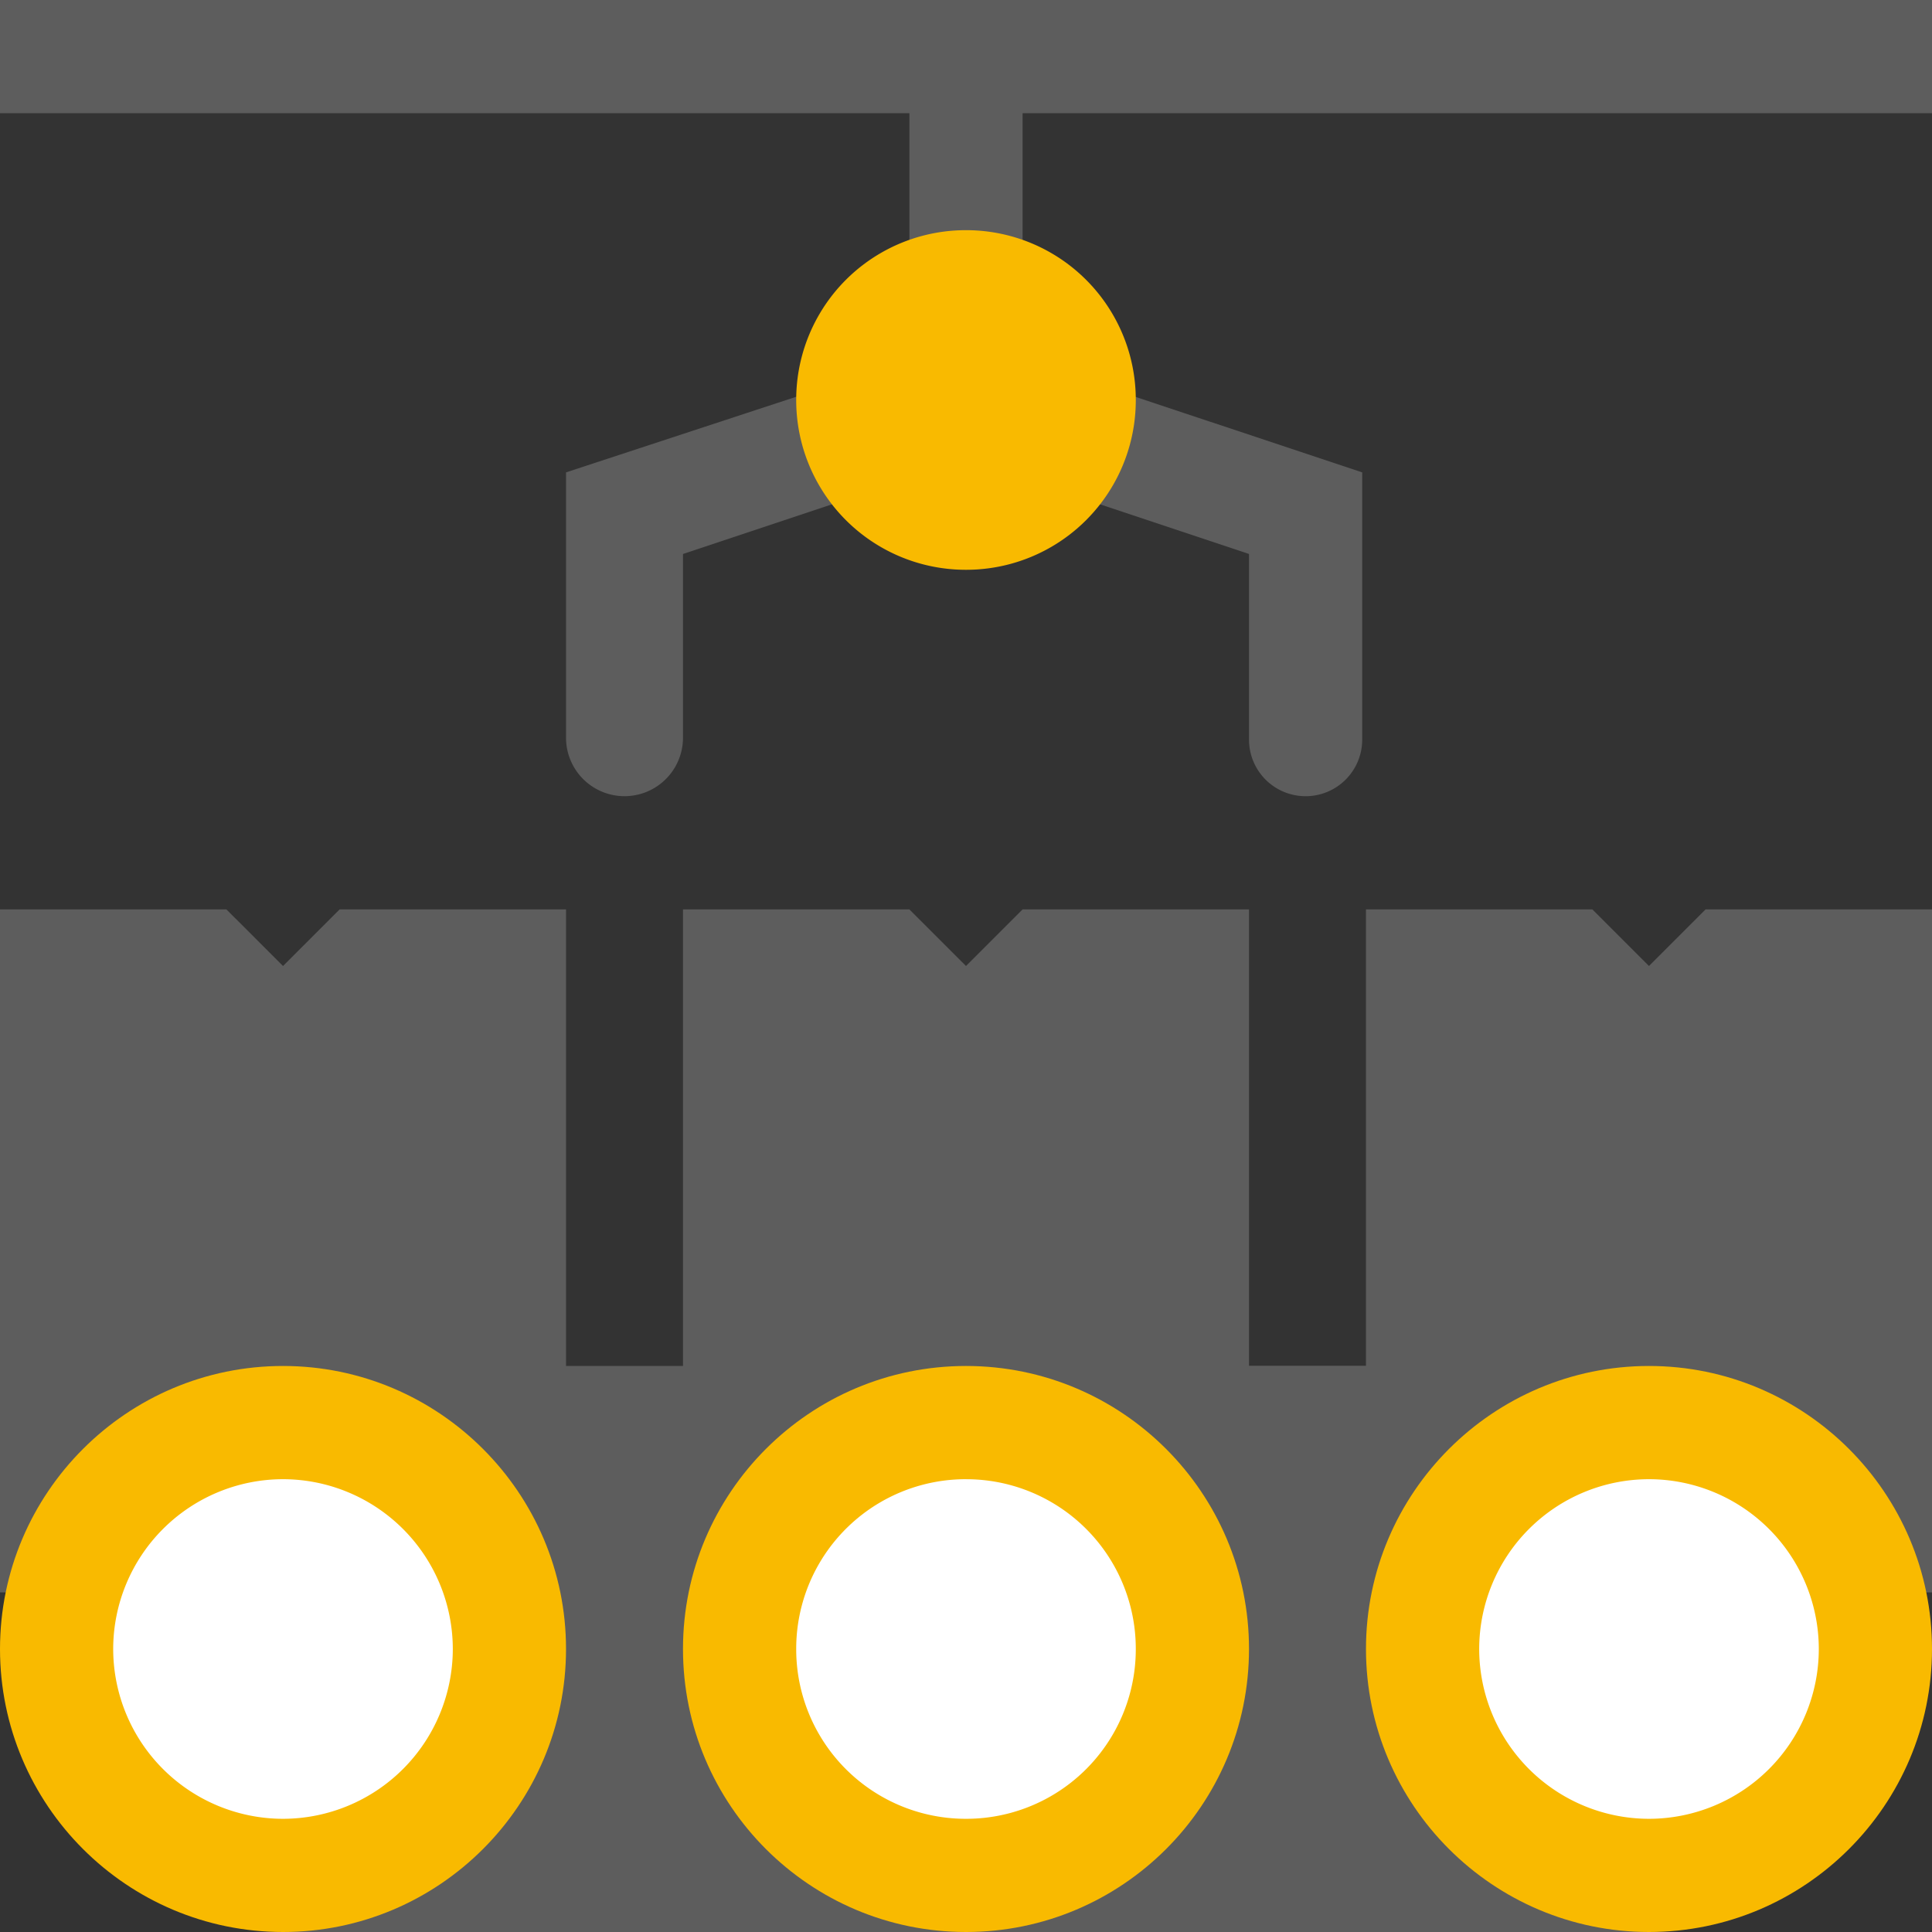 <svg width="78" height="78" fill="none" xmlns="http://www.w3.org/2000/svg"><rect width="100%" height="100%" fill="#333333" stroke="none"/><path d="M50.426 36.715v23.004H27.574V36.715h9.14L39 39l2.285-2.285h9.14zM22.852 36.715v27.574H0V36.715h9.14L11.427 39l2.285-2.285h9.14zM78 36.715v27.574H55.148V36.715h9.141L66.574 39l2.285-2.285H78zM36.715 2.285h4.57v9.293h-4.57V2.285zM27.574 29.783a2.361 2.361 0 0 1-4.722 0V19.071l11.09-3.643 1.445 4.333-7.813 2.605v7.417zM54.996 29.86a2.285 2.285 0 1 1-4.57 0v-7.494l-7.813-2.605 1.446-4.333 10.937 3.643V29.86z" fill="#5D5D5D"/><path d="M11.426 55.148h55.148V78H11.426V55.148z" fill="#5D5D5D"/><path d="M39 55.148h27.574V78H39V55.148z" fill="#5D5D5D"/><path d="M39 55.148c-6.307 0-11.426 5.12-11.426 11.426C27.574 72.881 32.694 78 39 78c6.307 0 11.426-5.119 11.426-11.426S45.306 55.148 39 55.148z" fill="#F9BA00"/><path d="M39 59.719a6.846 6.846 0 0 0-6.855 6.855A6.846 6.846 0 0 0 39 73.43a6.846 6.846 0 0 0 6.855-6.856A6.846 6.846 0 0 0 39 59.72z" fill="#fff"/><path d="M11.426 78C5.126 78 0 72.874 0 66.574s5.126-11.426 11.426-11.426 11.426 5.127 11.426 11.426c0 6.3-5.127 11.426-11.426 11.426z" fill="#F9BA00"/><path d="M11.426 59.719a6.863 6.863 0 0 0-6.856 6.855 6.863 6.863 0 0 0 6.856 6.856 6.863 6.863 0 0 0 6.855-6.856 6.863 6.863 0 0 0-6.855-6.855z" fill="#fff"/><path d="M66.574 78c-6.3 0-11.426-5.126-11.426-11.426s5.127-11.426 11.426-11.426c6.3 0 11.426 5.127 11.426 11.426C78 72.874 72.874 78 66.574 78z" fill="#F9BA00"/><path d="M66.574 59.719a6.863 6.863 0 0 0-6.855 6.855 6.863 6.863 0 0 0 6.855 6.856 6.863 6.863 0 0 0 6.856-6.856 6.863 6.863 0 0 0-6.856-6.855z" fill="#fff"/><path d="M39 9.293a6.846 6.846 0 0 0-6.855 6.855A6.846 6.846 0 0 0 39 23.004a6.846 6.846 0 0 0 6.855-6.856A6.846 6.846 0 0 0 39 9.293z" fill="#F9BA00"/><path d="M0 0h78v4.57H0V0z" fill="#5D5D5D"/></svg>
